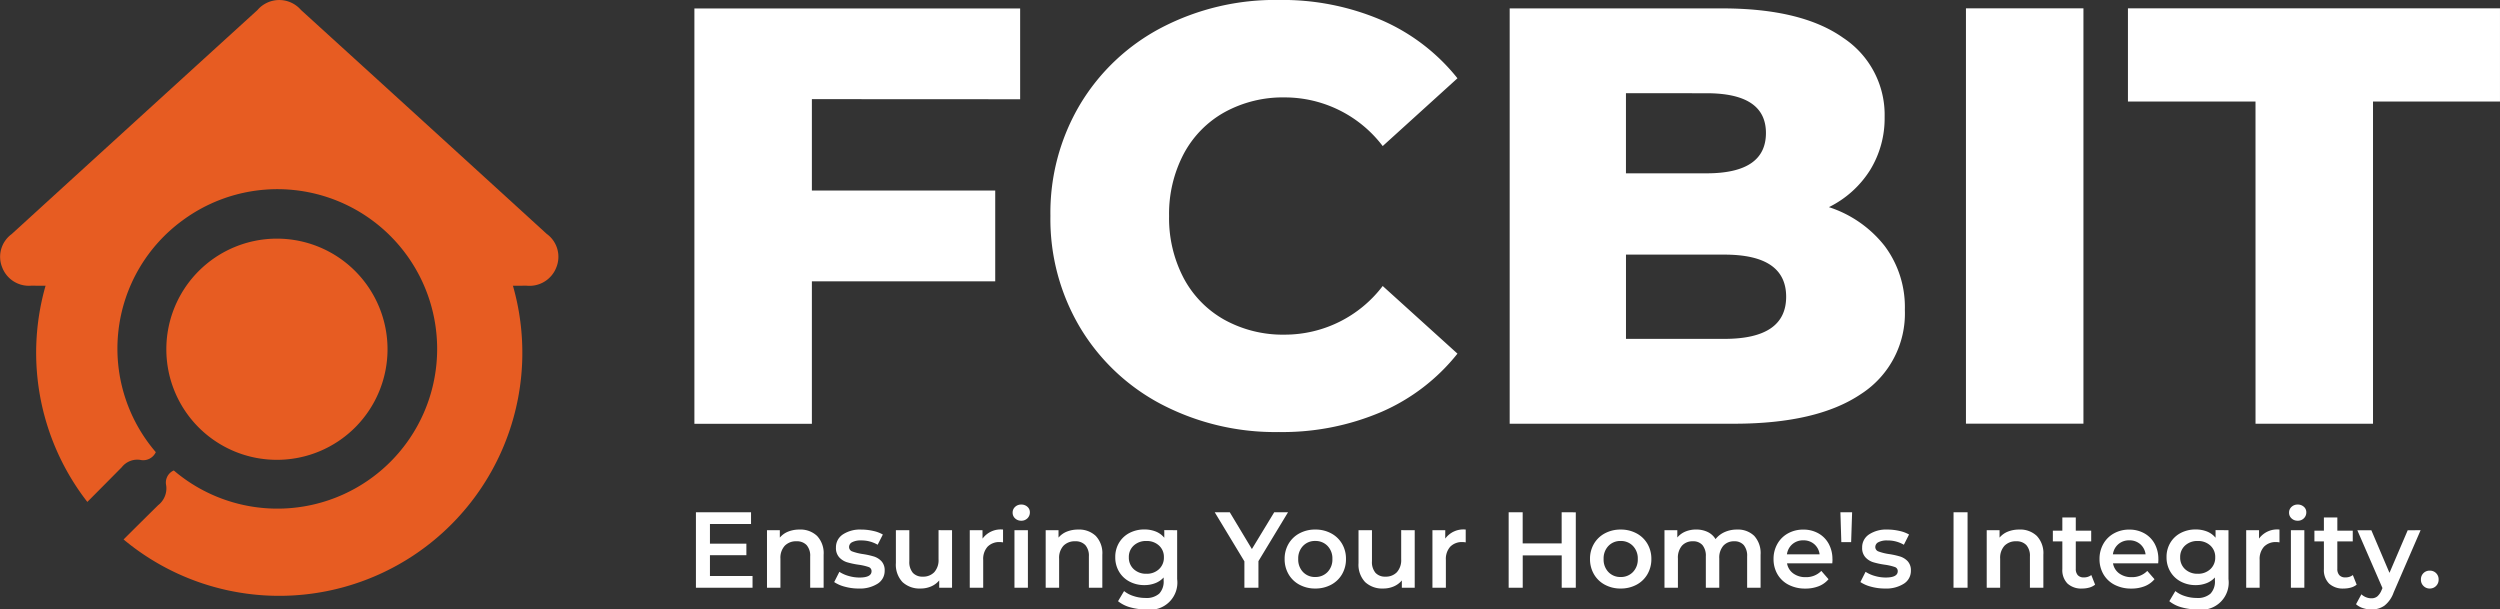 <svg xmlns="http://www.w3.org/2000/svg" width="186" height="45.343" viewBox="0 0 186 45.343">
  <rect x="0" y="0" width="186" height="45.343" fill="#333333" stroke="none"/>
  <g id="Group_124" data-name="Group 124" transform="translate(-221.215 -471.889)">
    <g id="Group_120" data-name="Group 120" transform="translate(272.878 471.893)">
      <path id="Path_85" data-name="Path 85" d="M19.316-100.492v6.8H32.957v6.754H19.316v10.6H10.575v-30.9H34.811v6.754ZM54.059-75.725a18.288,18.288,0,0,1-8.719-2.053A15.351,15.351,0,0,1,39.27-83.5a15.767,15.767,0,0,1-2.207-8.3,15.767,15.767,0,0,1,2.207-8.3,15.351,15.351,0,0,1,6.07-5.717,18.288,18.288,0,0,1,8.719-2.053,18.714,18.714,0,0,1,7.637,1.5,14.694,14.694,0,0,1,5.651,4.326L61.785-97a9.15,9.15,0,0,0-7.284-3.62,8.99,8.99,0,0,0-4.481,1.1,7.66,7.66,0,0,0-3.046,3.112,9.579,9.579,0,0,0-1.082,4.613,9.578,9.578,0,0,0,1.082,4.613,7.66,7.66,0,0,0,3.046,3.112,8.99,8.99,0,0,0,4.481,1.1,9.15,9.15,0,0,0,7.284-3.62l5.562,5.033A14.694,14.694,0,0,1,61.7-77.226,18.715,18.715,0,0,1,54.059-75.725ZM94.983-92.457a8.664,8.664,0,0,1,4.15,2.892,7.587,7.587,0,0,1,1.5,4.746,7.124,7.124,0,0,1-3.267,6.269Q94.1-76.343,87.92-76.343H71.232v-30.9h15.8q5.916,0,9.006,2.185a6.859,6.859,0,0,1,3.09,5.894,7.342,7.342,0,0,1-1.082,3.951A7.564,7.564,0,0,1,94.983-92.457Zm-15.1-8.476v5.96h6q4.415,0,4.415-3,0-2.958-4.415-2.958Zm7.328,18.277q4.591,0,4.591-3.134t-4.591-3.134H79.885v6.269Zm17.968-24.59h8.741v30.9h-8.741Zm21.543,6.931h-9.491v-6.931h27.68v6.931h-9.447v23.972h-8.741Z" transform="translate(-10.575 107.864)" fill="#fff"/>
      <path id="Path_84" data-name="Path 84" d="M6.792-15.873V-15H2.58v-5.615h4.1v.874H3.623v1.46H6.334v.858H3.623v1.548Zm3.5-3.457a1.79,1.79,0,0,1,1.3.473,1.867,1.867,0,0,1,.489,1.4V-15h-1v-2.326a1.2,1.2,0,0,0-.265-.846.979.979,0,0,0-.754-.285,1.158,1.158,0,0,0-.874.333,1.327,1.327,0,0,0-.321.959V-15h-1v-4.284h.955v.553a1.568,1.568,0,0,1,.626-.449A2.252,2.252,0,0,1,10.289-19.33Zm4.388,4.388a3.835,3.835,0,0,1-1.019-.136,2.563,2.563,0,0,1-.794-.345l.385-.762a2.475,2.475,0,0,0,.694.309,2.883,2.883,0,0,0,.8.116q.9,0,.9-.473a.316.316,0,0,0-.229-.313,3.947,3.947,0,0,0-.734-.168,5.955,5.955,0,0,1-.862-.184,1.324,1.324,0,0,1-.578-.365,1.019,1.019,0,0,1-.245-.726,1.141,1.141,0,0,1,.509-.975,2.318,2.318,0,0,1,1.376-.365,3.97,3.97,0,0,1,.882.1,2.474,2.474,0,0,1,.722.269L16.1-18.2a2.375,2.375,0,0,0-1.227-.321,1.36,1.36,0,0,0-.67.132.4.4,0,0,0-.229.349.349.349,0,0,0,.245.341,3.888,3.888,0,0,0,.758.189,5.849,5.849,0,0,1,.842.184,1.318,1.318,0,0,1,.566.353.984.984,0,0,1,.237.706,1.117,1.117,0,0,1-.521.963A2.459,2.459,0,0,1,14.677-14.943Zm6.955-4.34V-15h-.955v-.545a1.6,1.6,0,0,1-.6.445,1.936,1.936,0,0,1-.778.156,1.862,1.862,0,0,1-1.352-.477,1.883,1.883,0,0,1-.493-1.416v-2.447h1v2.31a1.241,1.241,0,0,0,.261.862.955.955,0,0,0,.742.285,1.124,1.124,0,0,0,.854-.333,1.337,1.337,0,0,0,.317-.959v-2.166Zm2.27.626a1.671,1.671,0,0,1,1.524-.674v.955a1.273,1.273,0,0,0-.233-.024,1.211,1.211,0,0,0-.914.341,1.36,1.36,0,0,0-.329.983V-15h-1v-4.284H23.9Zm2.374-.626h1V-15h-1Zm.505-.706a.644.644,0,0,1-.457-.172.563.563,0,0,1-.184-.429.563.563,0,0,1,.184-.429.644.644,0,0,1,.457-.172.662.662,0,0,1,.457.164.53.53,0,0,1,.184.413.6.6,0,0,1-.18.445A.625.625,0,0,1,26.781-19.988Zm4.243.658a1.79,1.79,0,0,1,1.3.473,1.867,1.867,0,0,1,.489,1.4V-15h-1v-2.326a1.2,1.2,0,0,0-.265-.846.979.979,0,0,0-.754-.285,1.158,1.158,0,0,0-.874.333,1.327,1.327,0,0,0-.321.959V-15h-1v-4.284h.955v.553a1.568,1.568,0,0,1,.626-.449A2.252,2.252,0,0,1,31.025-19.33Zm7.356.048v3.634a2.021,2.021,0,0,1-2.31,2.262,4.287,4.287,0,0,1-1.171-.156A2.485,2.485,0,0,1,33.985-14l.449-.754a2.146,2.146,0,0,0,.71.373,2.783,2.783,0,0,0,.87.14,1.436,1.436,0,0,0,1.035-.321,1.311,1.311,0,0,0,.329-.979v-.225a1.648,1.648,0,0,1-.626.425,2.2,2.2,0,0,1-.81.144,2.324,2.324,0,0,1-1.1-.261,1.959,1.959,0,0,1-.778-.734,2.059,2.059,0,0,1-.285-1.083,2.038,2.038,0,0,1,.285-1.079,1.939,1.939,0,0,1,.778-.726,2.353,2.353,0,0,1,1.1-.257,2.26,2.26,0,0,1,.846.152,1.561,1.561,0,0,1,.638.465v-.57Zm-2.286,3.241a1.315,1.315,0,0,0,.935-.341,1.157,1.157,0,0,0,.365-.886,1.135,1.135,0,0,0-.365-.874,1.324,1.324,0,0,0-.935-.337,1.335,1.335,0,0,0-.943.337,1.135,1.135,0,0,0-.365.874,1.157,1.157,0,0,0,.365.886A1.325,1.325,0,0,0,36.095-16.042Zm8.334-.939V-15H43.386v-1.965l-2.206-3.65H42.3l1.644,2.735,1.66-2.735h1.027Zm4.227,2.037a2.43,2.43,0,0,1-1.171-.281,2.047,2.047,0,0,1-.814-.782,2.209,2.209,0,0,1-.293-1.135,2.187,2.187,0,0,1,.293-1.131,2.056,2.056,0,0,1,.814-.778,2.43,2.43,0,0,1,1.171-.281,2.447,2.447,0,0,1,1.179.281,2.056,2.056,0,0,1,.814.778,2.187,2.187,0,0,1,.293,1.131,2.209,2.209,0,0,1-.293,1.135,2.047,2.047,0,0,1-.814.782A2.447,2.447,0,0,1,48.656-14.943Zm0-.858a1.225,1.225,0,0,0,.914-.369,1.328,1.328,0,0,0,.361-.971,1.328,1.328,0,0,0-.361-.971,1.225,1.225,0,0,0-.914-.369,1.212,1.212,0,0,0-.91.369,1.337,1.337,0,0,0-.357.971,1.337,1.337,0,0,0,.357.971A1.212,1.212,0,0,0,48.656-15.8Zm7.4-3.481V-15H55.1v-.545a1.6,1.6,0,0,1-.6.445,1.936,1.936,0,0,1-.778.156,1.862,1.862,0,0,1-1.352-.477,1.883,1.883,0,0,1-.493-1.416v-2.447h1v2.31a1.241,1.241,0,0,0,.261.862.955.955,0,0,0,.742.285,1.124,1.124,0,0,0,.854-.333,1.337,1.337,0,0,0,.317-.959v-2.166Zm2.27.626a1.671,1.671,0,0,1,1.524-.674v.955a1.273,1.273,0,0,0-.233-.024,1.211,1.211,0,0,0-.914.341,1.36,1.36,0,0,0-.329.983V-15h-1v-4.284h.955Zm9.714-1.957V-15H66.994v-2.406h-2.9V-15H63.047v-5.615H64.09V-18.3h2.9v-2.318Zm3.337,5.671a2.43,2.43,0,0,1-1.171-.281,2.047,2.047,0,0,1-.814-.782A2.209,2.209,0,0,1,69.1-17.14a2.187,2.187,0,0,1,.293-1.131,2.055,2.055,0,0,1,.814-.778,2.43,2.43,0,0,1,1.171-.281,2.447,2.447,0,0,1,1.179.281,2.055,2.055,0,0,1,.814.778,2.187,2.187,0,0,1,.293,1.131,2.209,2.209,0,0,1-.293,1.135,2.047,2.047,0,0,1-.814.782A2.447,2.447,0,0,1,71.373-14.943Zm0-.858a1.225,1.225,0,0,0,.914-.369,1.329,1.329,0,0,0,.361-.971,1.329,1.329,0,0,0-.361-.971,1.225,1.225,0,0,0-.914-.369,1.212,1.212,0,0,0-.91.369,1.337,1.337,0,0,0-.357.971,1.337,1.337,0,0,0,.357.971A1.212,1.212,0,0,0,71.373-15.8Zm8.655-3.53a1.743,1.743,0,0,1,1.283.469,1.9,1.9,0,0,1,.473,1.408V-15h-1v-2.326a1.254,1.254,0,0,0-.249-.846.9.9,0,0,0-.714-.285,1.046,1.046,0,0,0-.81.333,1.358,1.358,0,0,0-.3.951V-15h-1v-2.326a1.254,1.254,0,0,0-.249-.846.9.9,0,0,0-.714-.285,1.049,1.049,0,0,0-.814.329,1.367,1.367,0,0,0-.3.955V-15h-1v-4.284h.955v.545a1.559,1.559,0,0,1,.6-.441,2.043,2.043,0,0,1,.8-.152,1.938,1.938,0,0,1,.854.18,1.387,1.387,0,0,1,.59.533,1.785,1.785,0,0,1,.682-.525A2.214,2.214,0,0,1,80.029-19.33Zm7.107,2.214q0,.1-.016.3H83.759a1.165,1.165,0,0,0,.461.75,1.512,1.512,0,0,0,.926.277,1.561,1.561,0,0,0,1.163-.465l.537.618a1.811,1.811,0,0,1-.73.521,2.659,2.659,0,0,1-.995.176,2.647,2.647,0,0,1-1.243-.281,2.022,2.022,0,0,1-.83-.782,2.209,2.209,0,0,1-.293-1.135,2.241,2.241,0,0,1,.285-1.127,2.02,2.02,0,0,1,.79-.782,2.305,2.305,0,0,1,1.139-.281,2.248,2.248,0,0,1,1.119.277,1.96,1.96,0,0,1,.77.778A2.36,2.36,0,0,1,87.136-17.116ZM84.97-18.528a1.209,1.209,0,0,0-.814.285,1.2,1.2,0,0,0-.405.758h2.431a1.182,1.182,0,0,0-.393-.754A1.2,1.2,0,0,0,84.97-18.528Zm2.759-2.086H88.6l-.072,2.222h-.73Zm3.3,5.671a3.835,3.835,0,0,1-1.019-.136,2.563,2.563,0,0,1-.794-.345l.385-.762a2.476,2.476,0,0,0,.694.309,2.883,2.883,0,0,0,.8.116q.9,0,.9-.473a.316.316,0,0,0-.229-.313,3.948,3.948,0,0,0-.734-.168,5.954,5.954,0,0,1-.862-.184,1.324,1.324,0,0,1-.578-.365,1.019,1.019,0,0,1-.245-.726,1.141,1.141,0,0,1,.509-.975,2.318,2.318,0,0,1,1.376-.365,3.97,3.97,0,0,1,.882.1,2.474,2.474,0,0,1,.722.269l-.385.762a2.375,2.375,0,0,0-1.227-.321,1.36,1.36,0,0,0-.67.132.4.4,0,0,0-.229.349.349.349,0,0,0,.245.341,3.888,3.888,0,0,0,.758.189,5.849,5.849,0,0,1,.842.184,1.318,1.318,0,0,1,.566.353.984.984,0,0,1,.237.706,1.117,1.117,0,0,1-.521.963A2.459,2.459,0,0,1,91.026-14.943Zm5.118-5.671h1.043V-15H96.144Zm4.893,1.283a1.79,1.79,0,0,1,1.3.473,1.867,1.867,0,0,1,.489,1.4V-15h-1v-2.326a1.2,1.2,0,0,0-.265-.846.979.979,0,0,0-.754-.285,1.157,1.157,0,0,0-.874.333,1.327,1.327,0,0,0-.321.959V-15h-1v-4.284h.955v.553a1.568,1.568,0,0,1,.626-.449A2.252,2.252,0,0,1,101.037-19.33Zm5.639,4.1a1.18,1.18,0,0,1-.429.217,1.933,1.933,0,0,1-.533.072,1.514,1.514,0,0,1-1.091-.369,1.42,1.42,0,0,1-.385-1.075v-2.062h-.706v-.8h.706v-.979h1v.979h1.147v.8h-1.147v2.037a.678.678,0,0,0,.152.477.572.572,0,0,0,.441.164.881.881,0,0,0,.562-.176Zm4.709-1.885q0,.1-.016.3h-3.361a1.165,1.165,0,0,0,.461.75,1.512,1.512,0,0,0,.926.277,1.561,1.561,0,0,0,1.163-.465l.537.618a1.811,1.811,0,0,1-.73.521,2.659,2.659,0,0,1-.995.176,2.647,2.647,0,0,1-1.243-.281,2.022,2.022,0,0,1-.83-.782,2.209,2.209,0,0,1-.293-1.135,2.241,2.241,0,0,1,.285-1.127,2.02,2.02,0,0,1,.79-.782,2.305,2.305,0,0,1,1.139-.281,2.248,2.248,0,0,1,1.119.277,1.96,1.96,0,0,1,.77.778A2.359,2.359,0,0,1,111.385-17.116Zm-2.166-1.412a1.21,1.21,0,0,0-.814.285,1.2,1.2,0,0,0-.405.758h2.431a1.182,1.182,0,0,0-.393-.754A1.2,1.2,0,0,0,109.219-18.528Zm7.38-.754v3.634a2.021,2.021,0,0,1-2.31,2.262,4.287,4.287,0,0,1-1.171-.156A2.484,2.484,0,0,1,112.2-14l.449-.754a2.146,2.146,0,0,0,.71.373,2.783,2.783,0,0,0,.87.14,1.436,1.436,0,0,0,1.035-.321,1.311,1.311,0,0,0,.329-.979v-.225a1.648,1.648,0,0,1-.626.425,2.2,2.2,0,0,1-.81.144,2.324,2.324,0,0,1-1.1-.261,1.959,1.959,0,0,1-.778-.734,2.059,2.059,0,0,1-.285-1.083,2.038,2.038,0,0,1,.285-1.079,1.939,1.939,0,0,1,.778-.726,2.353,2.353,0,0,1,1.1-.257,2.26,2.26,0,0,1,.846.152,1.561,1.561,0,0,1,.638.465v-.57Zm-2.286,3.241a1.315,1.315,0,0,0,.935-.341,1.157,1.157,0,0,0,.365-.886,1.135,1.135,0,0,0-.365-.874,1.324,1.324,0,0,0-.935-.337,1.335,1.335,0,0,0-.943.337,1.135,1.135,0,0,0-.365.874,1.157,1.157,0,0,0,.365.886A1.326,1.326,0,0,0,114.313-16.042Zm4.556-2.615a1.671,1.671,0,0,1,1.524-.674v.955a1.273,1.273,0,0,0-.233-.024,1.211,1.211,0,0,0-.914.341,1.36,1.36,0,0,0-.329.983V-15h-1v-4.284h.955Zm2.374-.626h1V-15h-1Zm.505-.706a.644.644,0,0,1-.457-.172.563.563,0,0,1-.185-.429.563.563,0,0,1,.185-.429.644.644,0,0,1,.457-.172.662.662,0,0,1,.457.164.53.53,0,0,1,.184.413.6.6,0,0,1-.18.445A.625.625,0,0,1,121.749-19.988Zm4.388,4.757a1.18,1.18,0,0,1-.429.217,1.933,1.933,0,0,1-.533.072,1.514,1.514,0,0,1-1.091-.369,1.42,1.42,0,0,1-.385-1.075v-2.062h-.706v-.8h.706v-.979h1v.979h1.147v.8H124.7v2.037a.678.678,0,0,0,.152.477.572.572,0,0,0,.441.164.881.881,0,0,0,.562-.176Zm4.757-4.051-2.005,4.628a2.154,2.154,0,0,1-.682.983,1.633,1.633,0,0,1-.971.285,1.992,1.992,0,0,1-.634-.1,1.4,1.4,0,0,1-.513-.289l.4-.738a1.092,1.092,0,0,0,.341.217,1.043,1.043,0,0,0,.4.08.683.683,0,0,0,.437-.136,1.206,1.206,0,0,0,.317-.457l.072-.168-1.869-4.3h1.043l1.348,3.169,1.356-3.169Zm.682,4.34a.641.641,0,0,1-.465-.189.64.64,0,0,1-.193-.477.643.643,0,0,1,.189-.481.644.644,0,0,1,.469-.184.644.644,0,0,1,.469.184.643.643,0,0,1,.189.481.64.64,0,0,1-.193.477A.641.641,0,0,1,131.576-14.943Z" transform="translate(-2.466 58.725)" fill="#fff"/>
    </g>
    <g id="Group_123" data-name="Group 123" transform="translate(221.215 471.889)">
      <g id="Group_121" data-name="Group 121" transform="translate(0 0)">
        <path id="Path_81" data-name="Path 81" d="M226.328,493.143c-1.008,0-1.894.009-2.779,0a2.125,2.125,0,0,1-2.174-1.368,2.089,2.089,0,0,1,.707-2.469q9.135-8.337,18.282-16.663a2.136,2.136,0,0,1,3.241-.015q9.148,8.32,18.282,16.66a2.1,2.1,0,0,1,.731,2.464,2.14,2.14,0,0,1-2.238,1.391c-.859.009-1.721,0-2.668,0l-2.586-4.81-4.3-2.475-4.091-2.475-8.074.108-5.812-.216-5.491,5.92Z" transform="translate(-221.215 -471.889)" fill="#e75c22"/>
      </g>
      <g id="Group_122" data-name="Group 122" transform="translate(2.69 8.156)">
        <path id="Path_82" data-name="Path 82" d="M248.506,499.8a18.086,18.086,0,0,0-14.278,29.187q1.284-1.289,2.563-2.583a1.471,1.471,0,0,1,1.359-.547,1.032,1.032,0,0,0,1.172-.573,11.814,11.814,0,0,1,1.984-17.238,11.884,11.884,0,1,1-.646,18.6.984.984,0,0,0-.564,1.122,1.586,1.586,0,0,1-.6,1.461q-1.289,1.271-2.572,2.551A18.087,18.087,0,1,0,248.506,499.8Z" transform="translate(-230.42 -499.8)" fill="#e75c22"/>
        <path id="Path_83" data-name="Path 83" d="M271.8,549.105a8.228,8.228,0,1,0-8.238-8.214A8.222,8.222,0,0,0,271.8,549.105Z" transform="translate(-253.876 -523.05)" fill="#e75c22"/>
      </g>
    </g>
  </g>
</svg>

